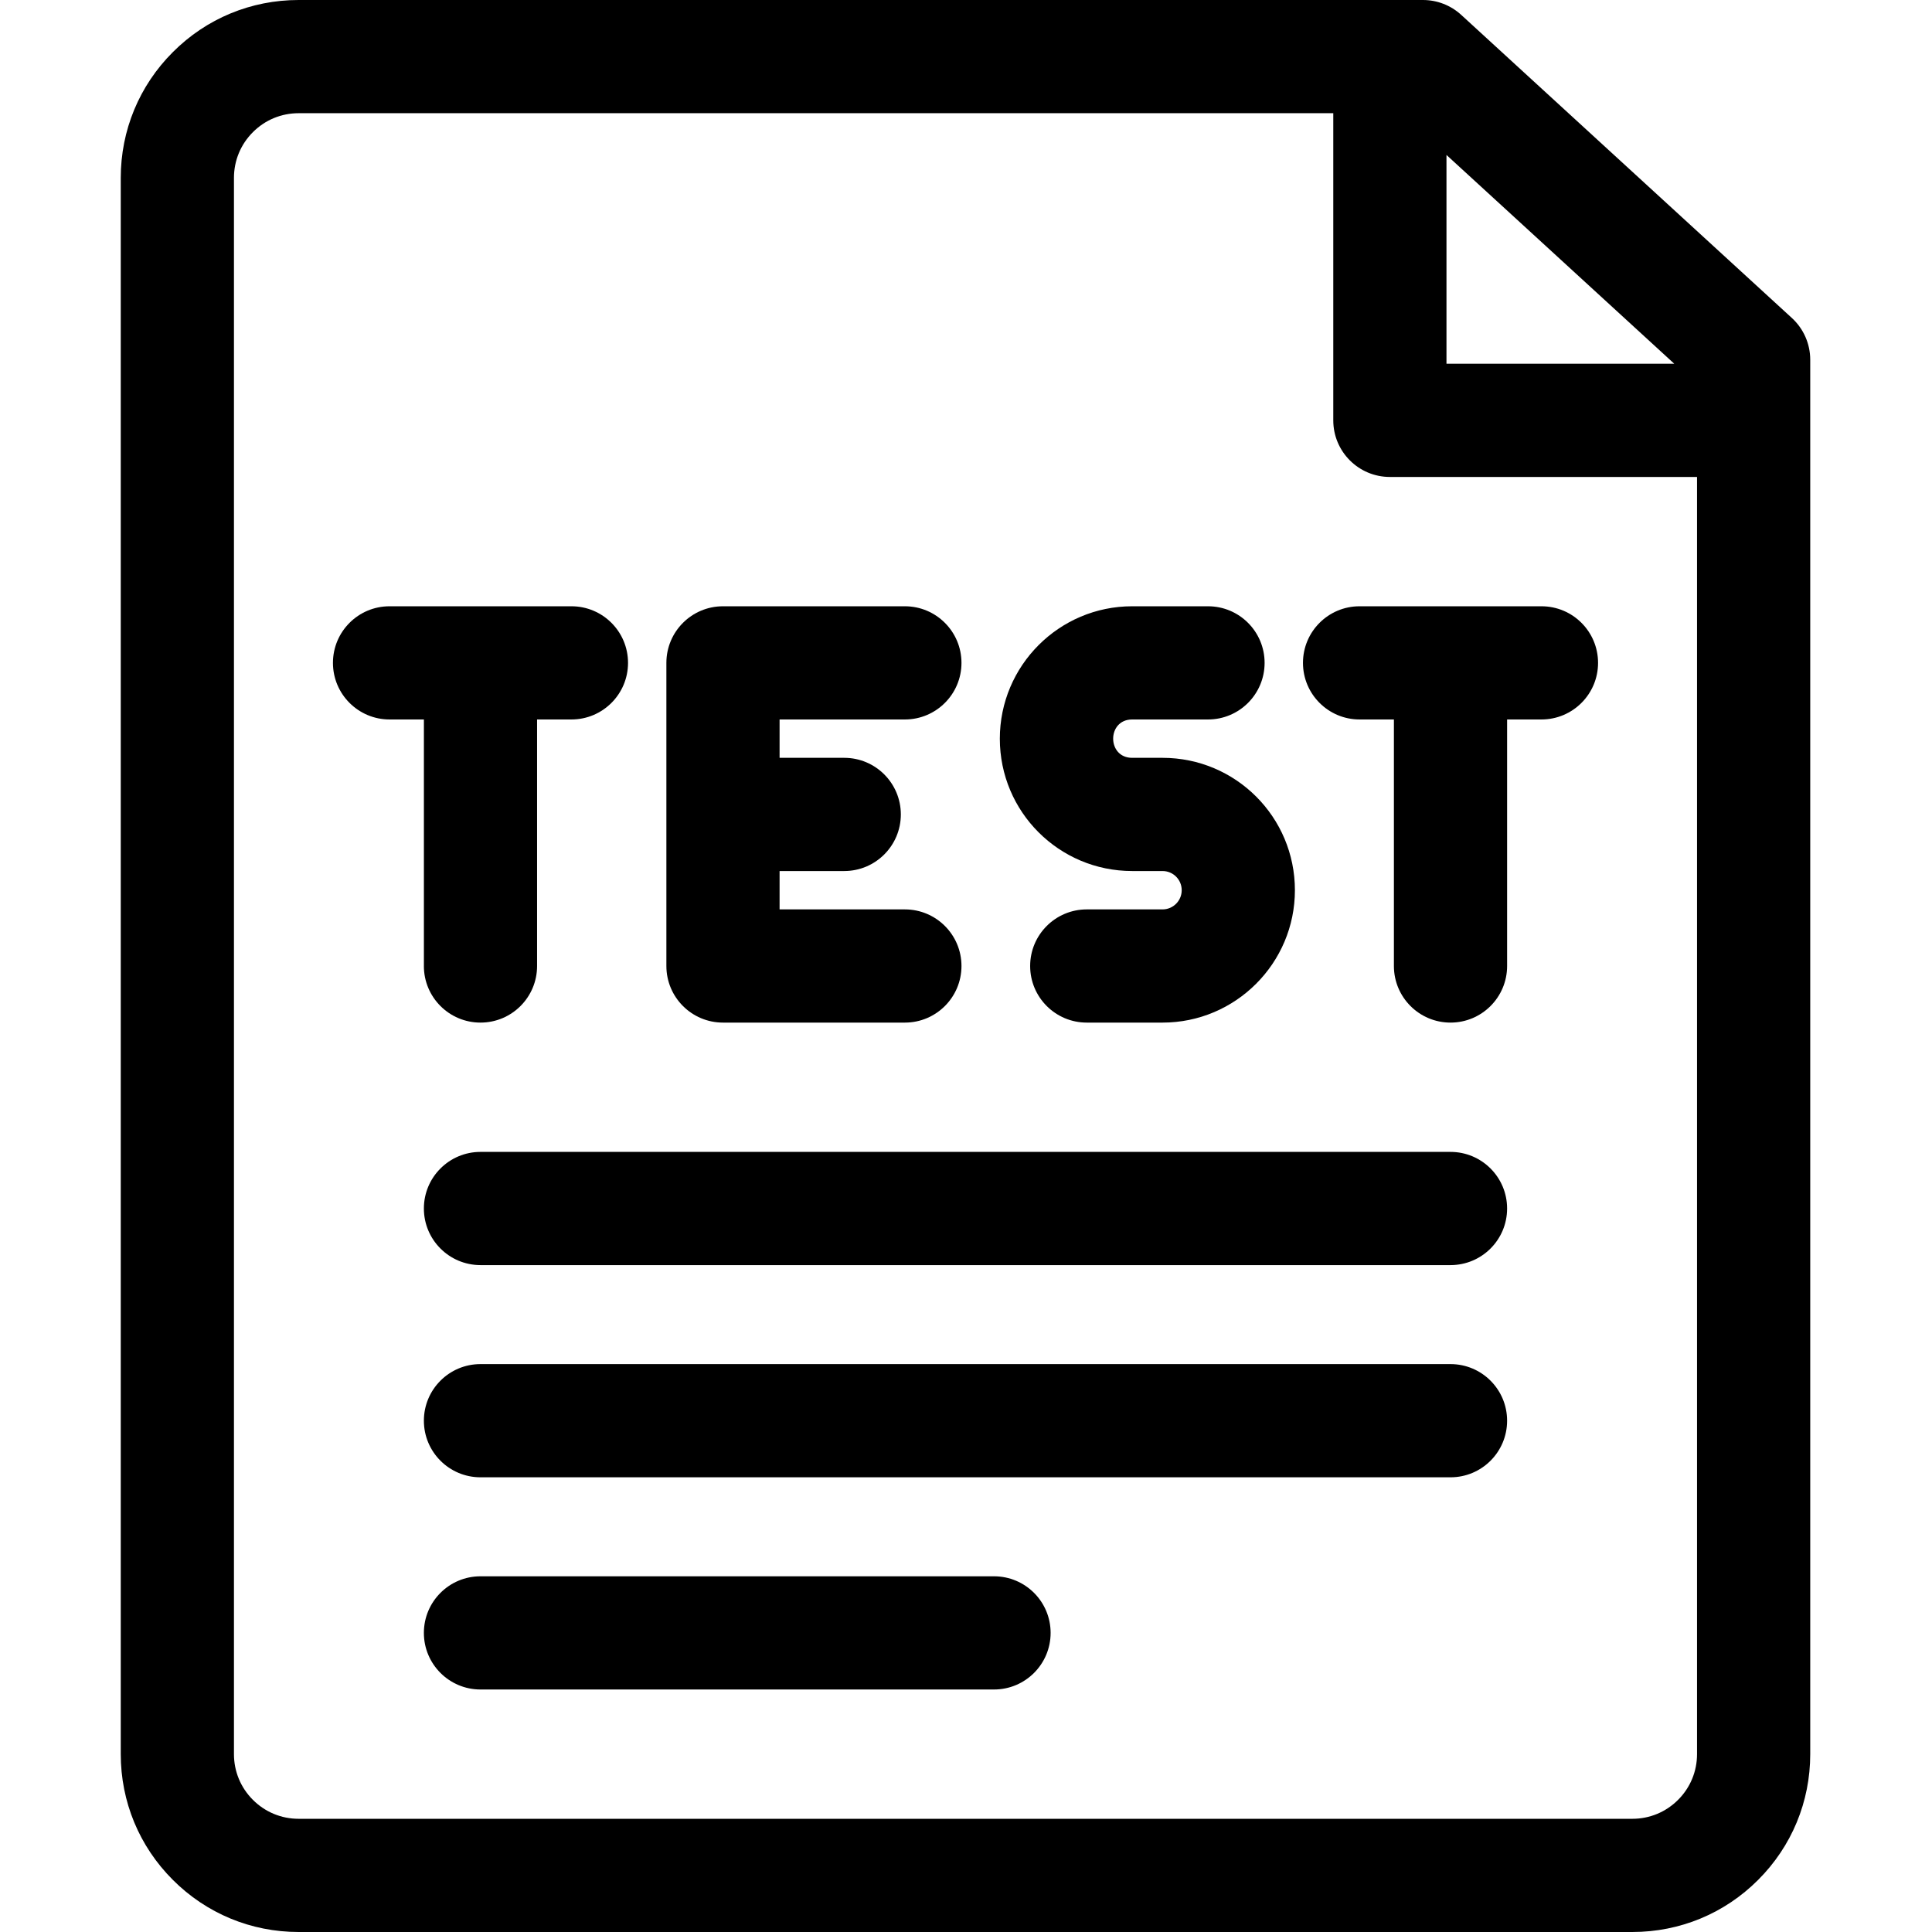 <svg height="512pt" viewBox="-32 0 512 512" width="512pt" xmlns="http://www.w3.org/2000/svg"><path d="m231.426 417.734h-136.094c-8.281 0-15 6.715-15 15 0 8.281 6.719 15 15 15h136.094c8.285 0 15-6.719 15-15 0-8.285-6.715-15-15-15zm0 0"/><path d="m352.398 361.5h-257.066c-8.281 0-15 6.715-15 15s6.719 15 15 15h257.066c8.285 0 15-6.715 15-15s-6.715-15-15-15zm0 0"/><path d="m352.398 305.266h-257.066c-8.281 0-15 6.719-15 15 0 8.285 6.719 15 15 15h257.066c8.285 0 15-6.715 15-15 0-8.281-6.715-15-15-15zm0 0"/><path d="m442.867 84.273-87.633-80.332c-2.766-2.535-6.383-3.941-10.137-3.941h-297.965c-12.598 0-24.438 4.906-33.316 13.801-8.91 8.898-13.816 20.734-13.816 33.332v417.734c0 12.598 4.906 24.434 13.801 33.316 8.895 8.91 20.734 13.816 33.332 13.816h353.469c12.598 0 24.434-4.906 33.316-13.801 8.906-8.898 13.812-20.734 13.812-33.332v-369.535c0-4.203-1.762-8.215-4.863-11.059zm-31.168 12.125h-60.367v-55.332zm1.004 380.586c-3.23 3.234-7.527 5.016-12.105 5.016h-353.465c-4.574 0-8.875-1.781-12.117-5.027-3.234-3.23-5.016-7.531-5.016-12.105v-417.734c0-4.574 1.781-8.875 5.027-12.117 3.23-3.234 7.527-5.016 12.105-5.016h274.199v81.398c0 8.285 6.719 15 15 15h81.398v338.469c0 4.574-1.781 8.875-5.027 12.117zm0 0"/><path d="m376.5 160.668h-48.199c-8.285 0-15 6.715-15 15 0 8.281 6.715 15 15 15h9.098v65.332c0 8.285 6.719 15 15 15 8.285 0 15-6.715 15-15v-65.332h9.102c8.285 0 15-6.719 15-15 0-8.285-6.715-15-15-15zm0 0"/><path d="m80.332 256c0 8.285 6.719 15 15 15 8.285 0 15-6.715 15-15v-65.332h9.102c8.285 0 15-6.719 15-15 0-8.285-6.715-15-15-15h-48.199c-8.285 0-15 6.715-15 15 0 8.281 6.715 15 15 15h9.102v65.332zm0 0"/><path d="m159.598 271h48.203c8.281 0 15-6.715 15-15s-6.719-15-15-15h-33.203v-10.168h17.133c8.285 0 15-6.715 15-15 0-8.281-6.715-15-15-15h-17.133v-10.164h33.203c8.281 0 15-6.719 15-15 0-8.285-6.719-15-15-15h-48.203c-8.281 0-15 6.715-15 15v80.332c0 8.285 6.719 15 15 15zm0 0"/><path d="m268.031 230.832h8.051c2.812 0 5.082 2.27 5.082 5.086 0 2.801-2.277 5.082-5.082 5.082h-20.082c-8.285 0-15 6.715-15 15s6.715 15 15 15h20.082c19.348 0 35.082-15.738 35.082-35.082 0-19.391-15.68-35.086-35.082-35.086h-8.051c-6.711 0-6.707-10.164 0-10.164h20.102c8.285 0 15-6.719 15-15 0-8.285-6.715-15-15-15h-20.102c-19.336 0-35.066 15.73-35.066 35.098 0 19.406 15.707 35.066 35.066 35.066zm0 0"/></svg>